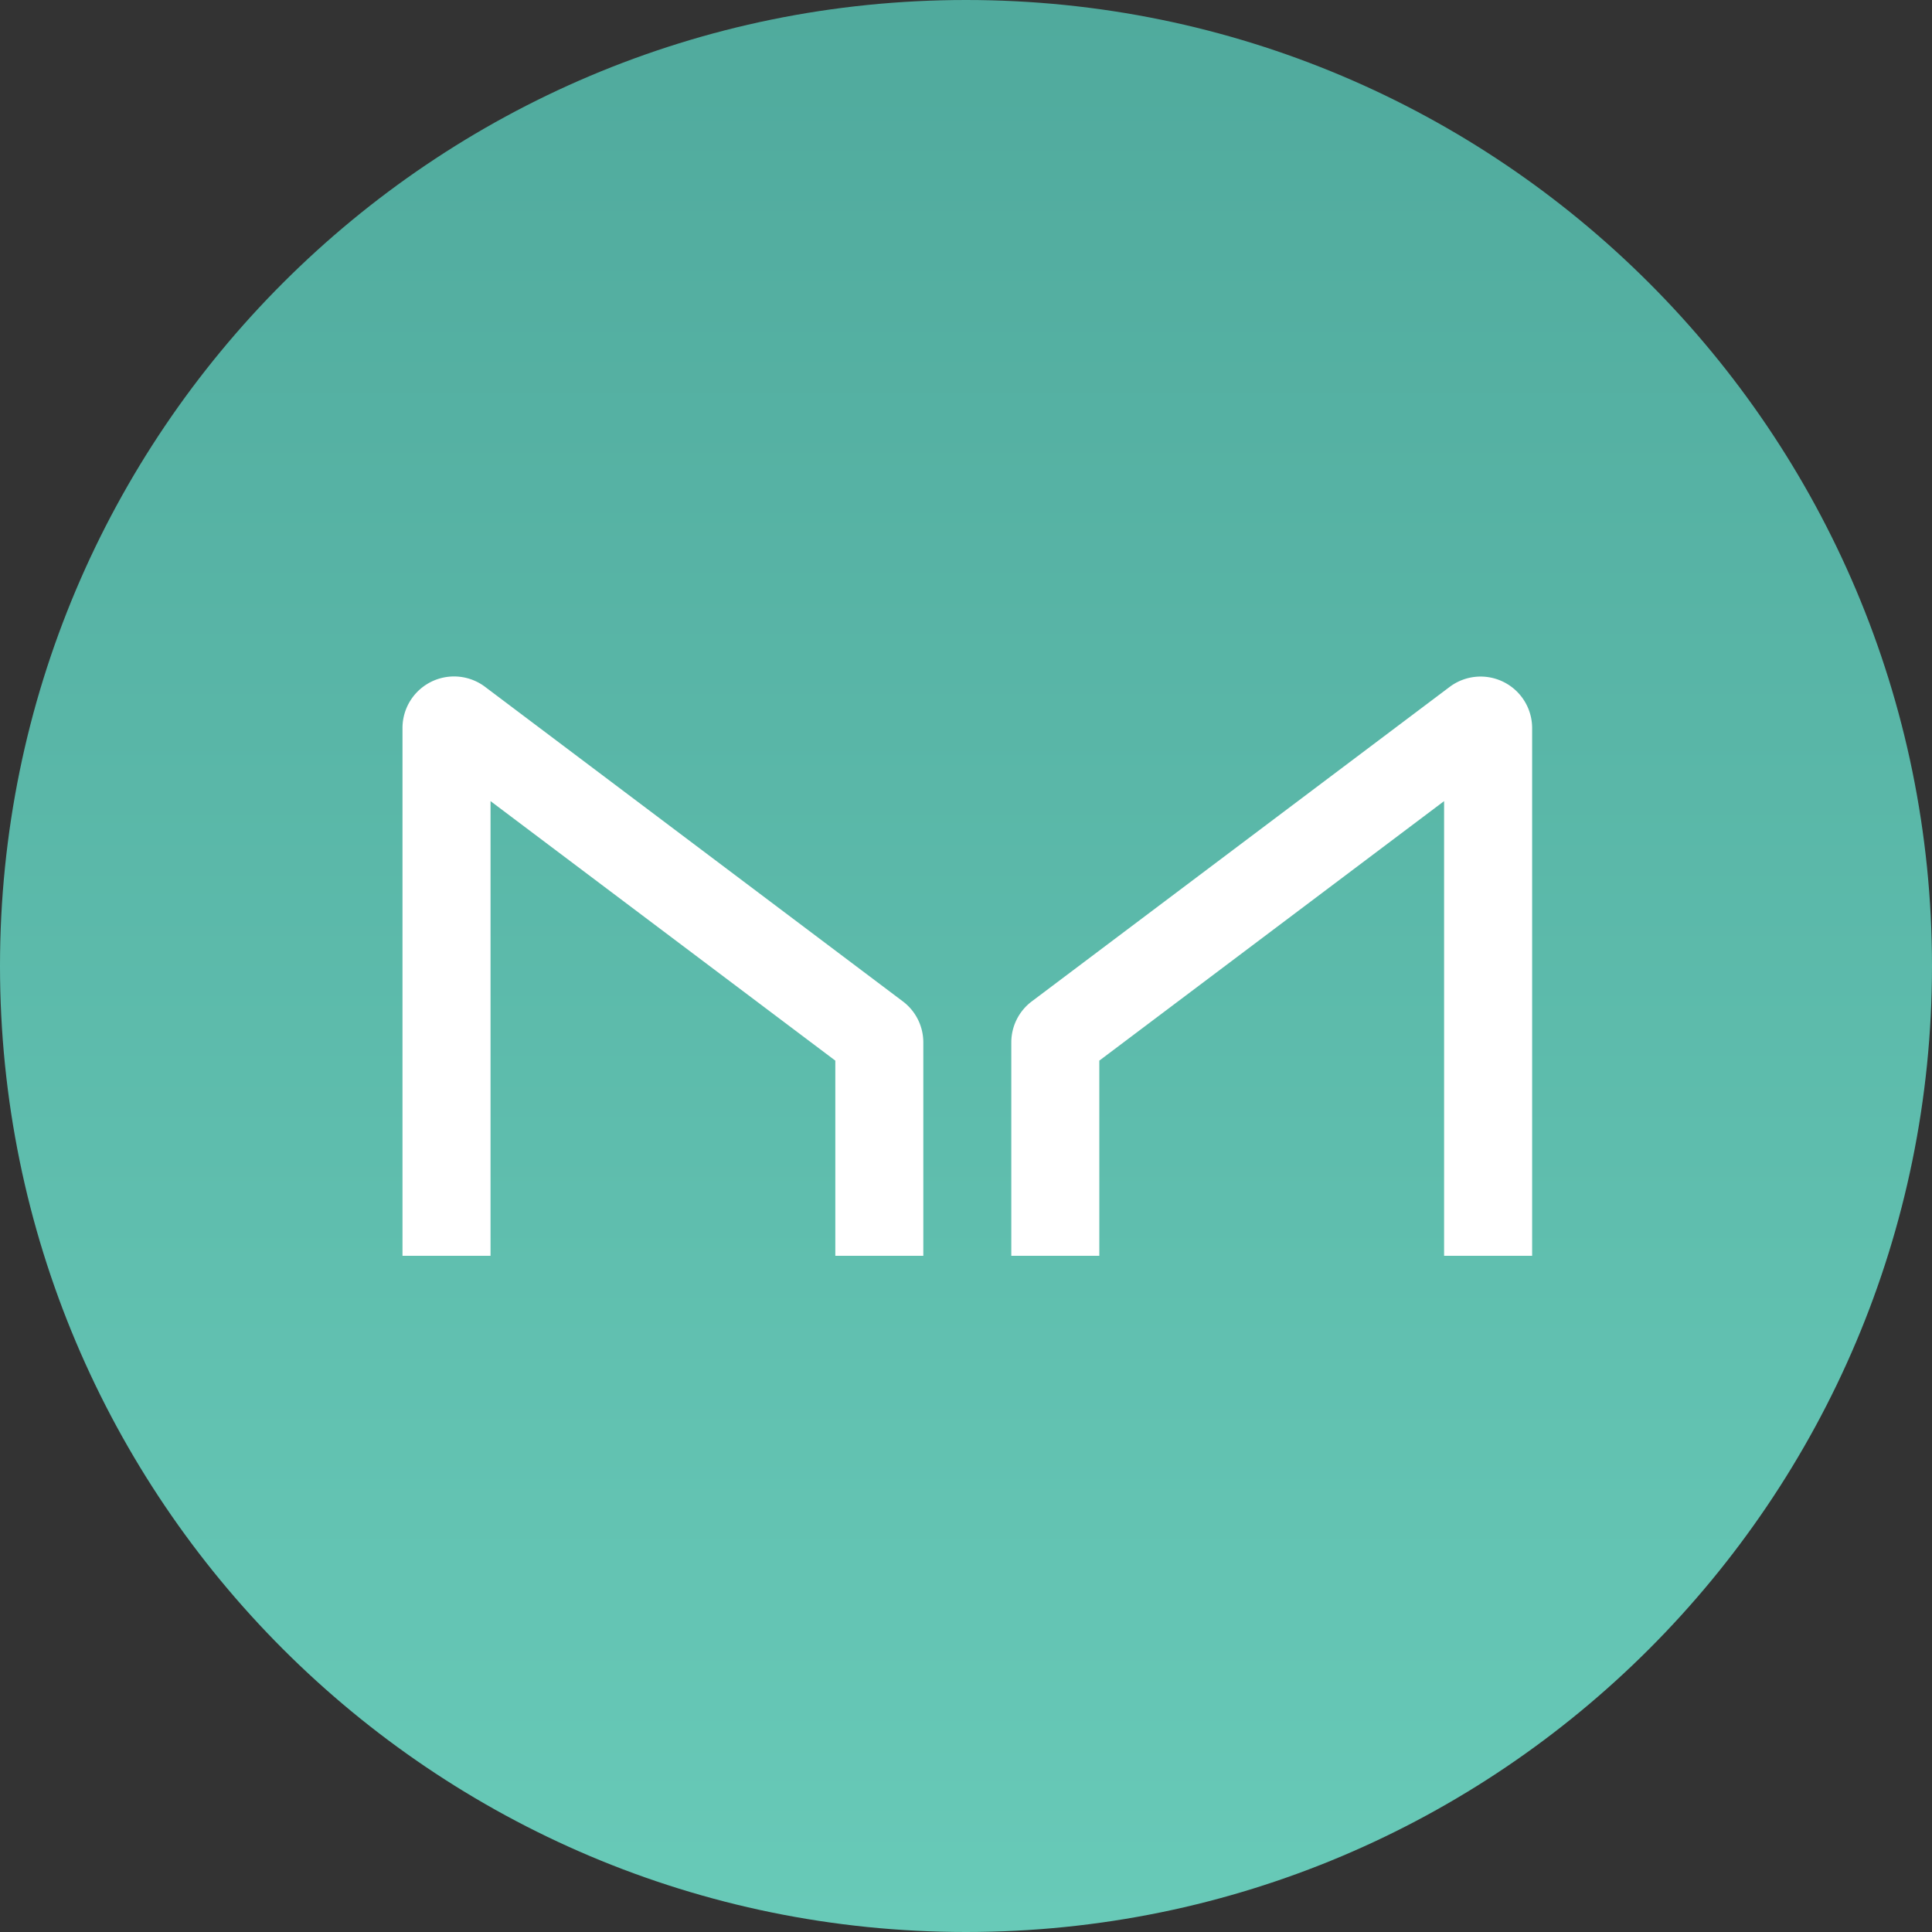 <svg xmlns="http://www.w3.org/2000/svg" fill="none" viewBox="0 0 100 100">
  <rect x="0" y="0" width="100" height="100" fill="#333333" stroke="none"/>
  <path fill="url(#a)" d="M50 100c27.614 0 50-22.386 50-50S77.614 0 50 0 0 22.386 0 50s22.386 50 50 50z"/>
  <path fill="#fff" d="M25.39 65V41.466l17.846 13.432V65h4.555V53.95a2.656 2.656 0 0 0-1.058-2.117L25.09 35.538a2.668 2.668 0 0 0-4.257 2.128V65h4.557zm49.356 0V41.466L56.9 54.898V65h-4.555V53.95a2.656 2.656 0 0 1 1.058-2.117l21.643-16.288a2.667 2.667 0 0 1 4.257 2.121V65h-4.557z"/>
  <defs>
    <linearGradient id="a" x1="50" x2="50" y1="0" y2="100" gradientUnits="userSpaceOnUse">
      <stop stop-color="#50AA9D"/>
      <stop offset="1" stop-color="#68CAB8"/>
    </linearGradient>
  </defs>
</svg>
